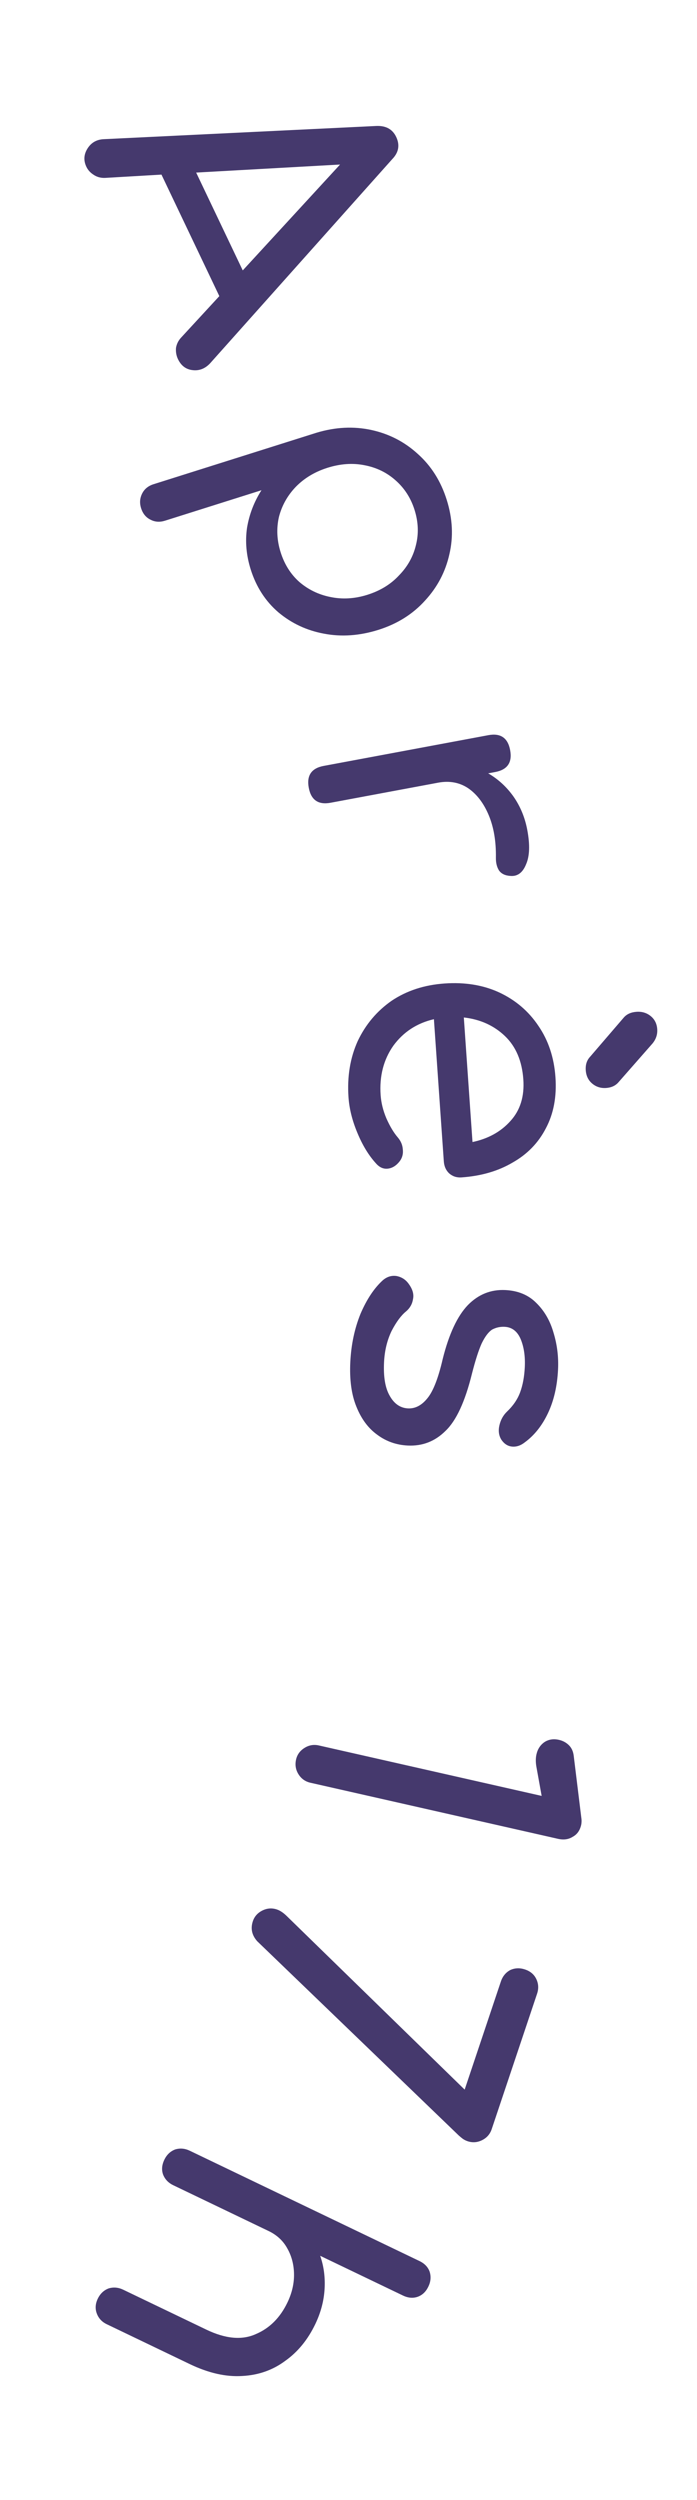 <svg width="67" height="240" viewBox="0 0 67 240" fill="none" xmlns="http://www.w3.org/2000/svg">
<path d="M8.304 16.015C8.015 15.409 8.053 14.819 8.418 14.246C8.783 13.673 9.32 13.377 10.029 13.358L36.187 12.092C37.1 12.056 37.732 12.406 38.083 13.142C38.455 13.922 38.329 14.634 37.705 15.277L20.206 34.868C19.713 35.396 19.14 35.616 18.487 35.529C17.865 35.453 17.405 35.1 17.105 34.472C16.951 34.147 16.887 33.792 16.916 33.406C16.977 33.031 17.139 32.702 17.401 32.417L21.083 28.428L15.521 16.762L10.088 17.079C9.669 17.093 9.301 16.989 8.983 16.769C8.675 16.57 8.449 16.319 8.304 16.015ZM18.857 16.567L23.335 25.958L32.688 15.795L18.857 16.567Z" fill="#45396D"/>
<path d="M13.562 48.786C13.403 48.283 13.441 47.805 13.676 47.354C13.896 46.932 14.257 46.642 14.761 46.483L30.416 41.544C32.231 40.996 33.99 40.907 35.692 41.276C37.394 41.645 38.881 42.409 40.152 43.568C41.447 44.72 42.376 46.188 42.939 47.974C43.509 49.782 43.595 51.529 43.196 53.215C42.82 54.894 42.041 56.373 40.859 57.652C39.684 58.954 38.192 59.89 36.384 60.461C34.576 61.031 32.828 61.155 31.141 60.831C29.483 60.524 28.022 59.84 26.756 58.78C25.514 57.712 24.629 56.343 24.101 54.672C23.675 53.322 23.556 51.988 23.745 50.67C23.963 49.368 24.427 48.165 25.135 47.06L15.866 49.985C15.362 50.144 14.899 50.114 14.478 49.894C14.034 49.682 13.728 49.313 13.562 48.786ZM26.975 53.011C27.343 54.178 27.946 55.133 28.784 55.875C29.645 56.61 30.64 57.089 31.767 57.312C32.924 57.551 34.11 57.479 35.323 57.096C36.559 56.706 37.571 56.085 38.359 55.232C39.177 54.395 39.716 53.432 39.977 52.344C40.26 51.248 40.217 50.116 39.849 48.949C39.488 47.804 38.873 46.853 38.005 46.095C37.167 45.353 36.173 44.874 35.023 44.658C33.895 44.435 32.713 44.518 31.477 44.908C30.264 45.291 29.249 45.901 28.431 46.738C27.636 47.568 27.096 48.53 26.813 49.626C26.56 50.738 26.614 51.866 26.975 53.011Z" fill="#45396D"/>
<path d="M29.68 75.623C29.46 74.443 29.94 73.743 31.12 73.524L46.94 70.575C48.119 70.355 48.819 70.835 49.039 72.015C49.259 73.195 48.779 73.894 47.599 74.114L46.927 74.239C47.885 74.793 48.694 75.534 49.355 76.46C50.02 77.41 50.465 78.487 50.689 79.69C50.953 81.106 50.913 82.2 50.569 82.972C50.252 83.763 49.76 84.136 49.092 84.089C48.575 84.064 48.2 83.889 47.969 83.566C47.762 83.239 47.661 82.83 47.668 82.341C47.693 80.774 47.464 79.413 46.98 78.258C46.496 77.103 45.834 76.237 44.995 75.662C44.159 75.109 43.199 74.934 42.114 75.136L31.78 77.063C30.6 77.282 29.9 76.803 29.68 75.623Z" fill="#45396D"/>
<path d="M33.5 105.342C33.362 103.355 33.657 101.554 34.386 99.939C35.141 98.347 36.23 97.056 37.653 96.066C39.101 95.099 40.795 94.548 42.734 94.412C44.697 94.275 46.449 94.562 47.99 95.273C49.557 96.005 50.811 97.073 51.751 98.475C52.714 99.875 53.262 101.521 53.394 103.412C53.525 105.28 53.218 106.913 52.473 108.312C51.753 109.71 50.686 110.807 49.274 111.603C47.888 112.421 46.249 112.897 44.358 113.029C43.903 113.06 43.509 112.931 43.176 112.642C42.867 112.351 42.696 111.966 42.662 111.487L41.71 97.84C40.076 98.219 38.776 99.067 37.81 100.386C36.869 101.726 36.462 103.307 36.589 105.126C36.641 105.868 36.825 106.613 37.142 107.361C37.484 108.131 37.852 108.743 38.244 109.197C38.532 109.538 38.691 109.911 38.719 110.319C38.773 110.748 38.679 111.127 38.438 111.457C38.107 111.889 37.727 112.132 37.298 112.186C36.869 112.24 36.484 112.074 36.145 111.689C35.441 110.92 34.844 109.939 34.351 108.747C33.861 107.578 33.577 106.443 33.5 105.342ZM50.306 103.628C50.182 101.856 49.592 100.466 48.535 99.457C47.478 98.448 46.162 97.854 44.586 97.675L45.42 109.634C46.937 109.312 48.153 108.638 49.068 107.612C50.007 106.584 50.419 105.256 50.306 103.628ZM56.306 102.74C56.27 102.213 56.408 101.783 56.722 101.448L59.959 97.685C60.249 97.352 60.657 97.168 61.184 97.131C61.711 97.094 62.165 97.231 62.548 97.541C62.93 97.851 63.14 98.269 63.177 98.796C63.212 99.299 63.063 99.754 62.731 100.163L59.454 103.892C59.165 104.225 58.769 104.409 58.266 104.444C57.739 104.48 57.284 104.332 56.9 103.998C56.541 103.686 56.343 103.267 56.306 102.74Z" fill="#45396D"/>
<path d="M33.674 130.746C33.757 129.068 34.086 127.522 34.66 126.109C35.258 124.721 35.971 123.651 36.802 122.899C37.203 122.558 37.642 122.424 38.119 122.495C38.619 122.592 39.015 122.852 39.306 123.275C39.666 123.773 39.799 124.248 39.704 124.7C39.633 125.177 39.409 125.575 39.032 125.893C38.557 126.278 38.093 126.903 37.642 127.77C37.213 128.662 36.972 129.659 36.917 130.762C36.849 132.152 37.024 133.218 37.444 133.96C37.862 134.726 38.431 135.138 39.149 135.198C39.867 135.257 40.507 134.94 41.07 134.247C41.632 133.578 42.127 132.317 42.555 130.464C43.154 128.067 43.96 126.341 44.974 125.285C45.986 124.254 47.187 123.773 48.578 123.842C49.8 123.902 50.789 124.312 51.544 125.07C52.324 125.829 52.877 126.782 53.205 127.927C53.557 129.074 53.703 130.259 53.642 131.481C53.564 133.063 53.243 134.453 52.679 135.651C52.115 136.848 51.372 137.785 50.449 138.46C50.049 138.777 49.634 138.912 49.204 138.867C48.797 138.823 48.46 138.602 48.191 138.204C47.947 137.808 47.885 137.348 48.007 136.825C48.129 136.303 48.367 135.87 48.72 135.527C49.325 134.956 49.753 134.329 50.003 133.644C50.253 132.96 50.401 132.162 50.446 131.251C50.498 130.196 50.362 129.289 50.04 128.528C49.716 127.791 49.206 127.405 48.511 127.371C48.08 127.349 47.679 127.438 47.308 127.636C46.961 127.859 46.627 128.299 46.306 128.956C46.009 129.614 45.697 130.584 45.369 131.865C44.708 134.548 43.86 136.38 42.826 137.362C41.815 138.369 40.603 138.838 39.188 138.768C38.086 138.713 37.106 138.365 36.248 137.721C35.39 137.102 34.726 136.204 34.255 135.028C33.784 133.875 33.59 132.448 33.674 130.746Z" fill="#45396D"/>
<path d="M28.46 168.908C28.566 168.44 28.835 168.07 29.265 167.799C29.696 167.527 30.157 167.447 30.648 167.558L52.067 172.403L51.559 169.594C51.485 169.159 51.487 168.766 51.567 168.415C51.684 167.9 51.945 167.504 52.352 167.227C52.754 166.973 53.213 166.904 53.728 167.021C54.102 167.106 54.42 167.276 54.682 167.532C54.944 167.788 55.101 168.131 55.151 168.561L55.878 174.483C55.898 174.611 55.907 174.736 55.904 174.858C55.901 174.981 55.889 175.089 55.868 175.182C55.746 175.721 55.475 176.102 55.055 176.327C54.653 176.581 54.183 176.647 53.645 176.525L29.838 171.139C29.347 171.028 28.965 170.757 28.693 170.327C28.422 169.896 28.344 169.423 28.46 168.908Z" fill="#45396D"/>
<path d="M24.307 184.429C24.46 183.974 24.764 183.633 25.22 183.406C25.675 183.179 26.142 183.146 26.62 183.306C26.939 183.413 27.268 183.638 27.609 183.98L44.666 200.598L48.146 190.222C48.314 189.722 48.615 189.354 49.048 189.12C49.496 188.915 49.97 188.897 50.471 189.065C50.971 189.233 51.328 189.53 51.539 189.955C51.766 190.411 51.796 190.889 51.628 191.39L47.266 204.394C47.106 204.872 46.798 205.224 46.342 205.451C45.886 205.678 45.42 205.711 44.942 205.551C44.783 205.497 44.631 205.421 44.487 205.322C44.366 205.231 44.237 205.124 44.1 205.003L24.725 186.354C24.21 185.776 24.07 185.135 24.307 184.429Z" fill="#45396D"/>
<path d="M15.797 207.329C16.025 206.853 16.369 206.525 16.827 206.346C17.297 206.198 17.77 206.239 18.246 206.467L32.723 213.41C33.221 213.649 33.549 213.992 33.706 214.441C33.854 214.911 33.813 215.384 33.585 215.86C33.346 216.357 33.002 216.685 32.554 216.843C32.106 217 31.633 216.96 31.135 216.721L30.778 216.55C31.127 217.543 31.268 218.608 31.201 219.747C31.134 220.886 30.836 222.008 30.307 223.111C29.59 224.604 28.628 225.78 27.418 226.637C26.22 227.526 24.843 228.01 23.288 228.089C21.722 228.19 20.041 227.81 18.245 226.949L10.26 223.119C9.784 222.891 9.461 222.536 9.292 222.056C9.135 221.608 9.17 221.146 9.398 220.67C9.627 220.194 9.97 219.866 10.429 219.687C10.899 219.539 11.372 219.58 11.848 219.808L19.833 223.638C21.672 224.52 23.253 224.666 24.574 224.075C25.907 223.516 26.926 222.501 27.632 221.03C28.067 220.121 28.278 219.21 28.263 218.298C28.248 217.386 28.03 216.563 27.61 215.829C27.212 215.106 26.613 214.552 25.812 214.168L16.658 209.778C16.182 209.55 15.854 209.206 15.675 208.748C15.517 208.299 15.558 207.826 15.797 207.329ZM22.289 210.442C22.517 209.966 22.86 209.638 23.319 209.459C23.789 209.312 24.262 209.352 24.738 209.581L40.319 217.053C40.816 217.292 41.144 217.635 41.302 218.084C41.449 218.553 41.409 219.026 41.18 219.503C40.942 220 40.598 220.328 40.15 220.486C39.702 220.643 39.229 220.603 38.731 220.364L23.15 212.892C22.674 212.663 22.346 212.32 22.167 211.861C22.009 211.413 22.05 210.94 22.289 210.442Z" fill="#45396D"/>
</svg>
